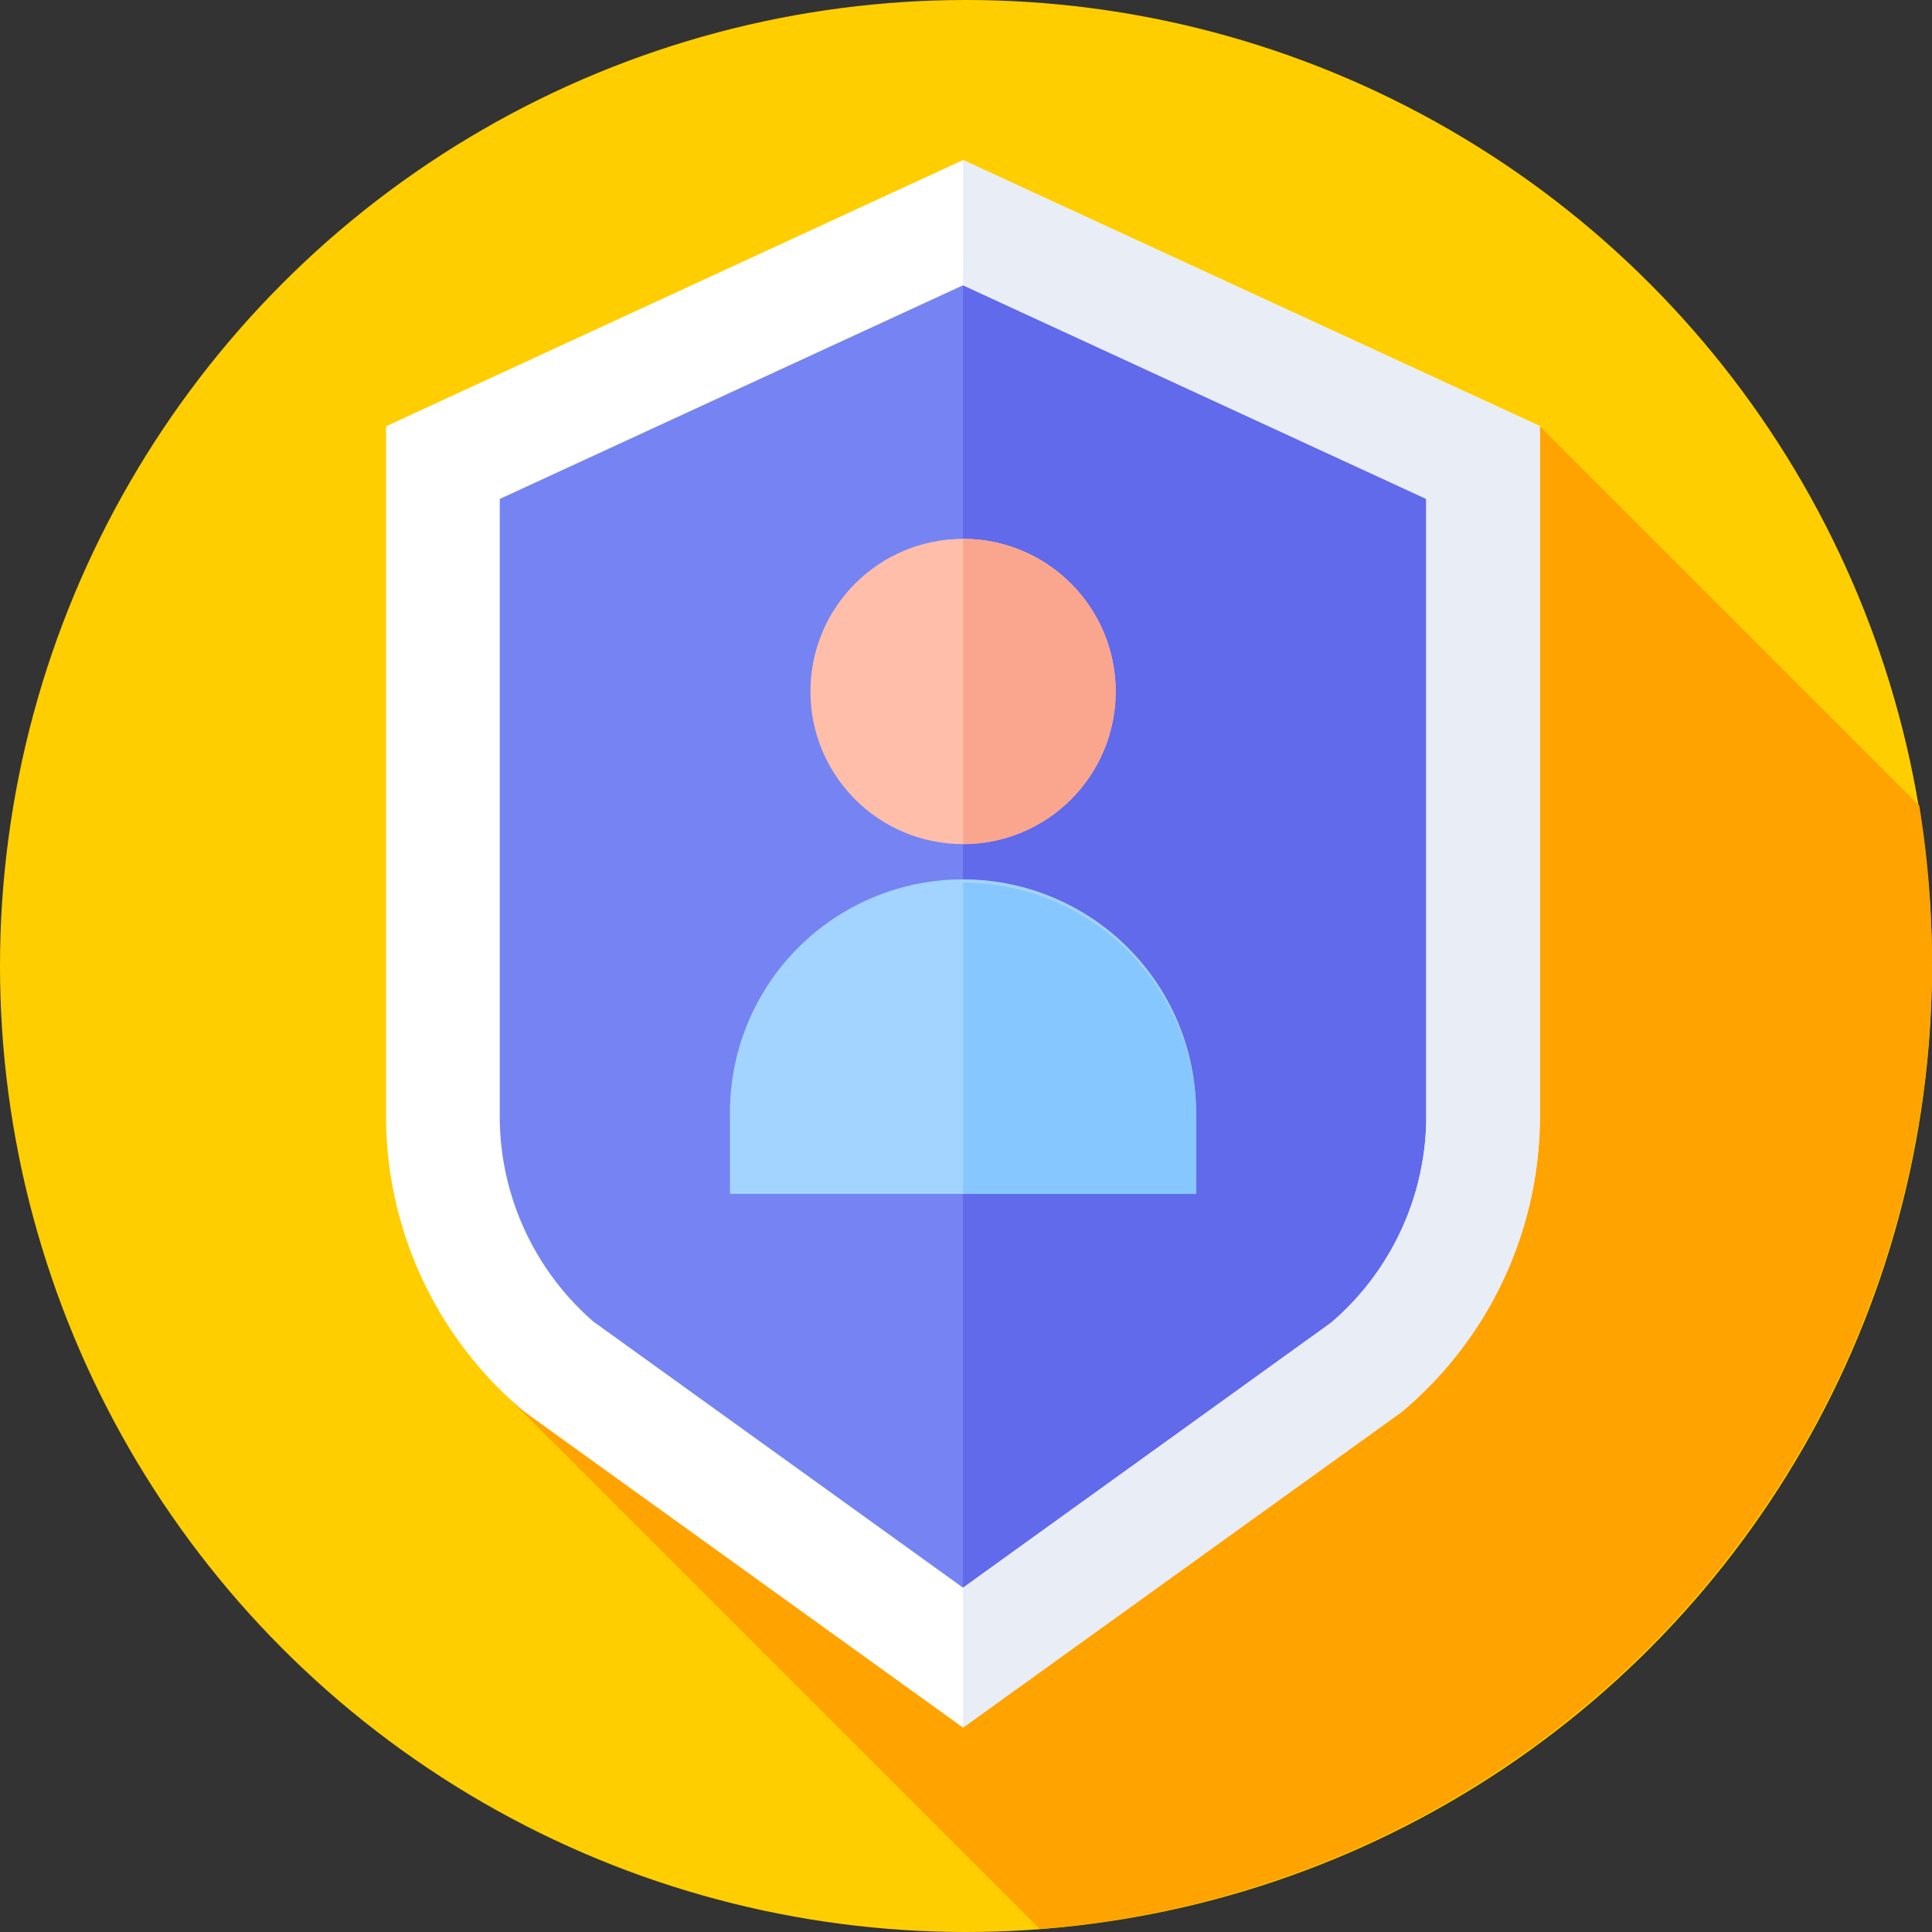 <svg xmlns="http://www.w3.org/2000/svg" width="44" height="44" viewBox="0 0 44 44"><rect x="0" y="0" width="44" height="44" fill="#333333" stroke="none"/><g transform="translate(-0.117 -0.117)"><g transform="translate(-0.034 -0.034)"><g transform="translate(0.151 0.151)"><circle cx="22" cy="22" r="22" fill="#ffce00"/></g></g><path d="M166.167,126.409a22.221,22.221,0,0,0-.289-3.583l-8.641-8.641s-24.1,22.245-23.687,21.929l12.295,12.295A22.069,22.069,0,0,0,166.167,126.409Z" transform="translate(-122.05 -104.36)" fill="#ffa300"/><g transform="translate(8.913 3.767)"><path d="M139.641,86.489l-9.192,6.617-9.192-6.618a7.46,7.46,0,0,1-2.651-5.618V65.886l11.843-5.462,11.843,5.462V80.872A7.46,7.46,0,0,1,139.641,86.489Z" transform="translate(-117.312 -59)" fill="#7584f2"/><path d="M256,60.424h0V93.106h0l9.192-6.618a7.46,7.46,0,0,0,2.651-5.618V65.886Z" transform="translate(-242.864 -59)" fill="#606aea"/><path d="M116.742,79.6l-10-7.2-.045-.039a8.793,8.793,0,0,1-3.095-6.593V49.963L116.742,43.9l13.136,6.058V65.776a8.793,8.793,0,0,1-3.095,6.593l-.045.039Zm-8.386-9.224,8.386,6.037,8.386-6.037a6.2,6.2,0,0,0,2.164-4.6V51.618l-10.55-4.866-10.55,4.866V65.776a6.2,6.2,0,0,0,2.164,4.605Z" transform="translate(-103.606 -43.905)" fill="#fff"/><path d="M256,79.6l10-7.2.045-.039a8.793,8.793,0,0,0,3.095-6.593V49.963L256,43.9v2.848l10.55,4.866V65.776a6.2,6.2,0,0,1-2.164,4.6L256,76.419Z" transform="translate(-242.864 -43.905)" fill="#e9edf5"/></g><g transform="translate(16.742 20.218)"><path d="M205.041,241.834H194.426v-1.782a5.308,5.308,0,1,1,10.615,0Z" transform="translate(-194.426 -234.745)" fill="#a3d4ff"/></g><g transform="translate(22.05 20.218)"><path d="M256,241.834h5.308v-1.782A5.308,5.308,0,0,0,256,234.745Z" transform="translate(-256 -234.745)" fill="#87c7ff"/></g><g transform="translate(18.574 12.389)"><circle cx="3.476" cy="3.476" r="3.476" fill="#ffbeaa"/></g><g transform="translate(22.05 12.389)"><path d="M256,150.873a3.476,3.476,0,0,0,0-6.952Z" transform="translate(-256 -143.921)" fill="#faa68e"/></g></g></svg>